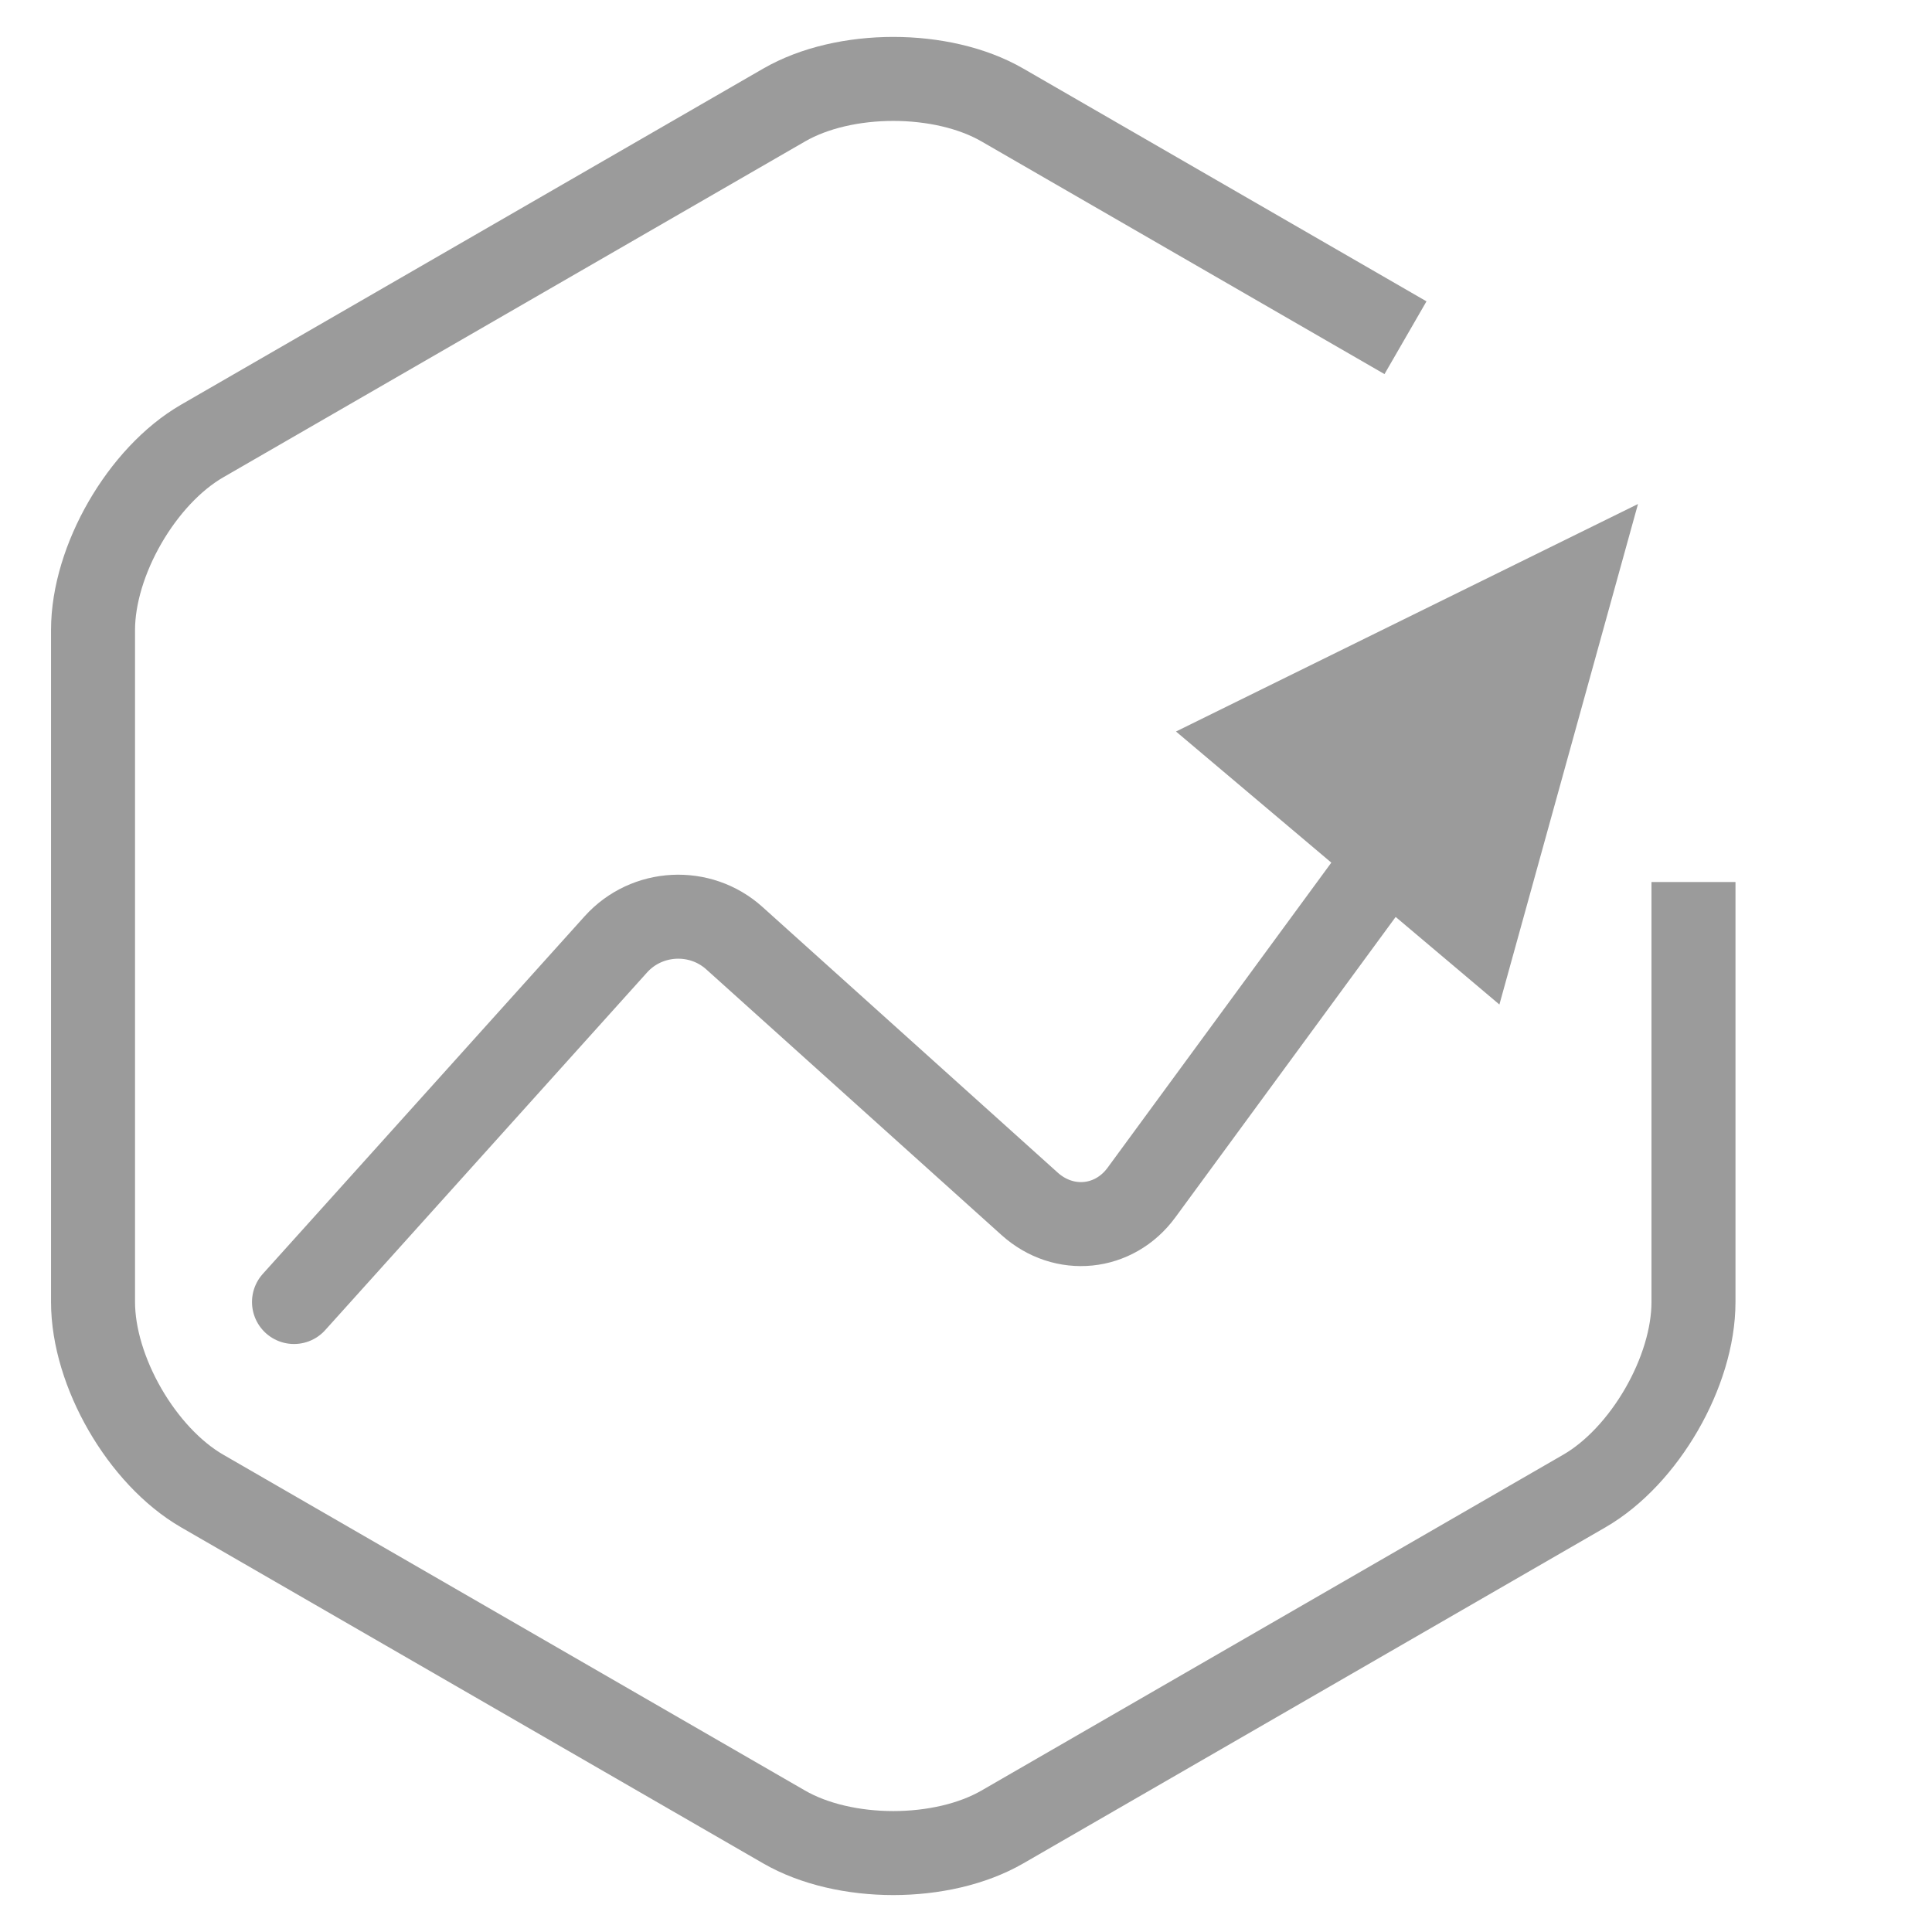 <?xml version="1.0" encoding="UTF-8" standalone="no"?>
<svg width="46px" height="46px" viewBox="0 0 46 46" version="1.1" xmlns="http://www.w3.org/2000/svg" xmlns:xlink="http://www.w3.org/1999/xlink">
    <!-- Generator: Sketch 39 (31667) - http://www.bohemiancoding.com/sketch -->
    <title>BT-004-1@2x</title>
    <desc>Created with Sketch.</desc>
    <defs></defs>
    <g id="扁平彩色" stroke="none" stroke-width="1" fill="none" fill-rule="evenodd">
        <g id="状态栏" transform="translate(-362, -273)">
            <g id="市场" transform="translate(364, 274)">
                <path d="M38.321,20 C38.321,20 38.321,21.342 38.321,22.999 L38.321,30.001 C38.321,31.657 37.157,33.672 35.721,34.501 L21.867,42.499 C20.432,43.328 18.105,43.328 16.669,42.499 L2.815,34.501 C1.379,33.672 0.215,31.657 0.215,29.999 L0.215,14.001 C0.215,12.344 1.379,10.328 2.815,9.499 L16.669,1.501 C18.104,0.672 20.432,0.672 21.865,1.499 C21.865,1.499 27.398,4.694 31.464,7.041" id="Polygon-1" stroke="#9B9B9B" stroke-width="2"></path>
                <path d="M5,30 C5,30 5.604,29.328 6.338,28.514 L12.662,21.486 C13.401,20.665 14.672,20.604 15.486,21.338 L22.514,27.662 C23.335,28.401 24.531,28.277 25.177,27.395 L33.823,15.605" id="Path-129" stroke="#9B9B9B" stroke-width="2" stroke-linecap="round" stroke-linejoin="round"></path>
                <polygon id="Path-130" fill="#9B9B9B" points="37 11 26 16.417 33.7 22.917"></polygon>
            </g>
        </g>
    </g>
</svg>